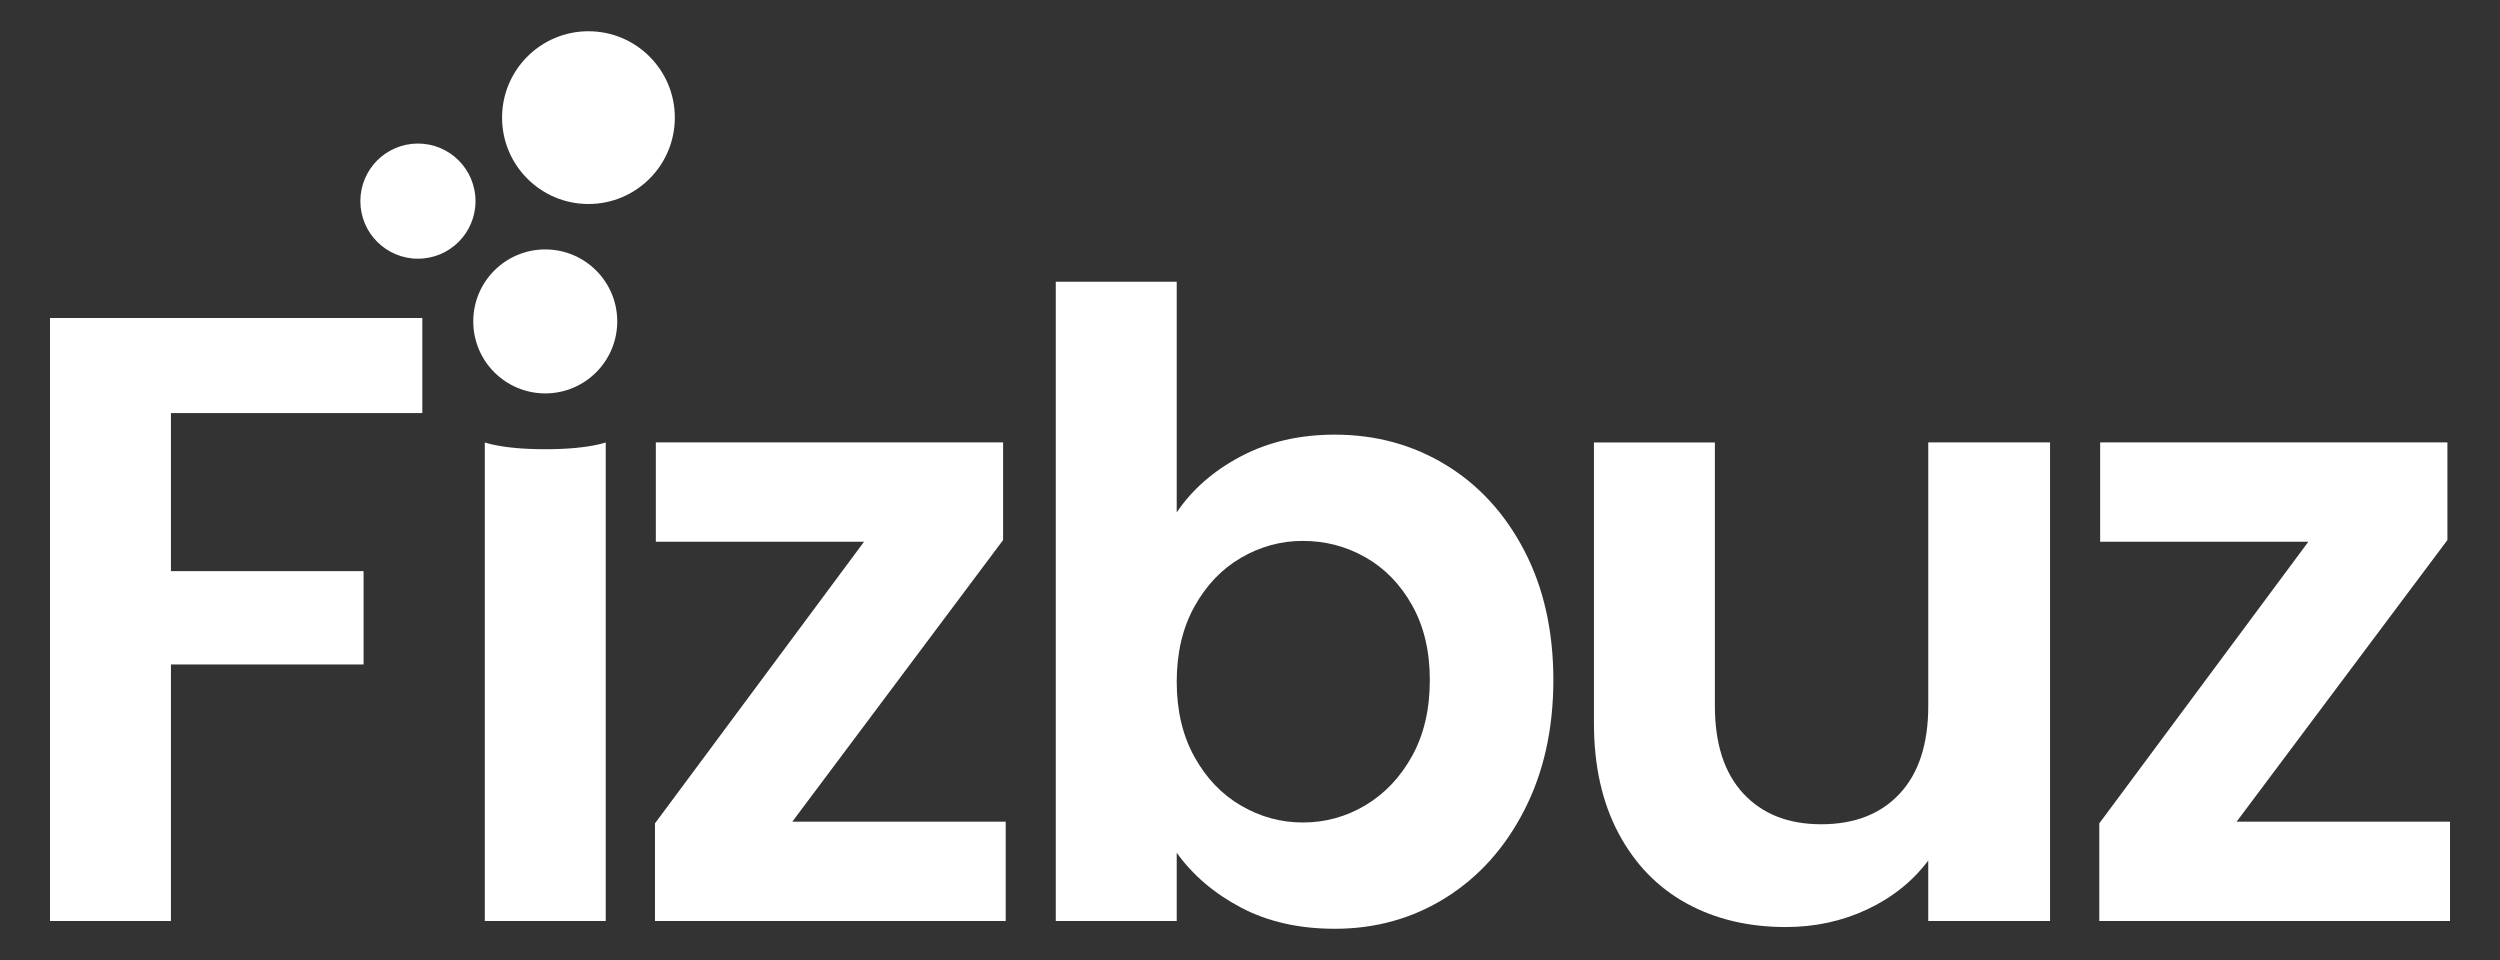 <?xml version="1.0" encoding="utf-8"?>
<!-- Generator: Adobe Illustrator 23.0.4, SVG Export Plug-In . SVG Version: 6.00 Build 0)  -->
<svg version="1.1" id="Layer_1" xmlns="http://www.w3.org/2000/svg" xmlns:xlink="http://www.w3.org/1999/xlink" x="0px" y="0px"
	 viewBox="0 0 2000 768" style="enable-background:new 0 0 2000 768;" xml:space="preserve">
<rect x="0" y="0" width="2000" height="768" fill="#333333" stroke="none"/>
<style type="text/css">
	.st0{fill:#FFFFFF;}
</style>
<path class="st0" d="M337.85,254.42v76.02h-201.1v126.47h154.11v74.64H136.75v205.25H40V254.42H337.85z"/>
<path class="st0" d="M633.86,657.32h170.7v79.47H523.98V658.7l167.24-225.29H524.67v-79.47h277.81v78.09L633.86,657.32z"/>
<path class="st0" d="M992.86,365c21.87-11.51,46.87-17.28,74.98-17.28c32.71,0,62.31,8.07,88.81,24.19
	c26.48,16.13,47.44,39.05,62.88,68.76c15.43,29.72,23.15,64.16,23.15,103.32c0,39.16-7.72,73.84-23.15,104
	c-15.44,30.18-36.4,53.56-62.88,70.15c-26.5,16.58-56.1,24.88-88.81,24.88c-28.57,0-53.56-5.65-74.98-16.93
	c-21.42-11.28-38.59-25.92-51.49-43.88v54.59h-96.75V225.4h96.75v184.51C953.81,391.5,970.97,376.52,992.86,365z M1129.69,484.21
	c-9.45-16.81-21.89-29.6-37.32-38.36c-15.44-8.75-32.13-13.13-50.1-13.13c-17.51,0-33.98,4.49-49.41,13.47
	c-15.44,8.98-27.88,22.01-37.32,39.05c-9.45,17.05-14.17,37.09-14.17,60.12c0,23.04,4.72,43.08,14.17,60.12
	c9.44,17.05,21.87,30.06,37.32,39.04c15.43,8.98,31.9,13.48,49.41,13.48c17.97,0,34.66-4.6,50.1-13.82
	c15.43-9.21,27.87-22.34,37.32-39.39c9.44-17.04,14.17-37.32,14.17-60.81C1143.86,520.95,1139.13,501.03,1129.69,484.21z"/>
<path class="st0" d="M1640.04,353.94v382.85h-97.44v-48.37c-12.44,16.58-28.68,29.61-48.72,39.04
	c-20.04,9.44-41.81,14.17-65.31,14.17c-29.96,0-56.44-6.33-79.47-19c-23.04-12.67-41.12-31.32-54.25-55.97
	c-13.13-24.64-19.7-54.01-19.7-88.11v-224.6h96.75v210.78c0,30.41,7.6,53.79,22.81,70.14c15.2,16.36,35.93,24.53,62.2,24.53
	c26.72,0,47.69-8.17,62.89-24.53c15.2-16.35,22.81-39.74,22.81-70.14V353.94H1640.04z"/>
<path class="st0" d="M1789.31,657.32H1960v79.47h-280.57V658.7l167.24-225.29h-166.55v-79.47h277.81v78.09L1789.31,657.32z"/>
<path class="st0" d="M478.71,355.56c-11.3,2.55-25.46,3.82-42.5,3.82c-17.05,0-31.22-1.27-42.5-3.82c-2.19-0.49-4.11-1.02-5.87-1.56
	v382.79h96.75V354C482.82,354.54,480.91,355.07,478.71,355.56z"/>
<circle class="st0" cx="436.2" cy="257.13" r="57.59"/>
<circle class="st0" cx="334.35" cy="160.9" r="46.06"/>
<circle class="st0" cx="470.76" cy="94.1" r="69.1"/>
</svg>
